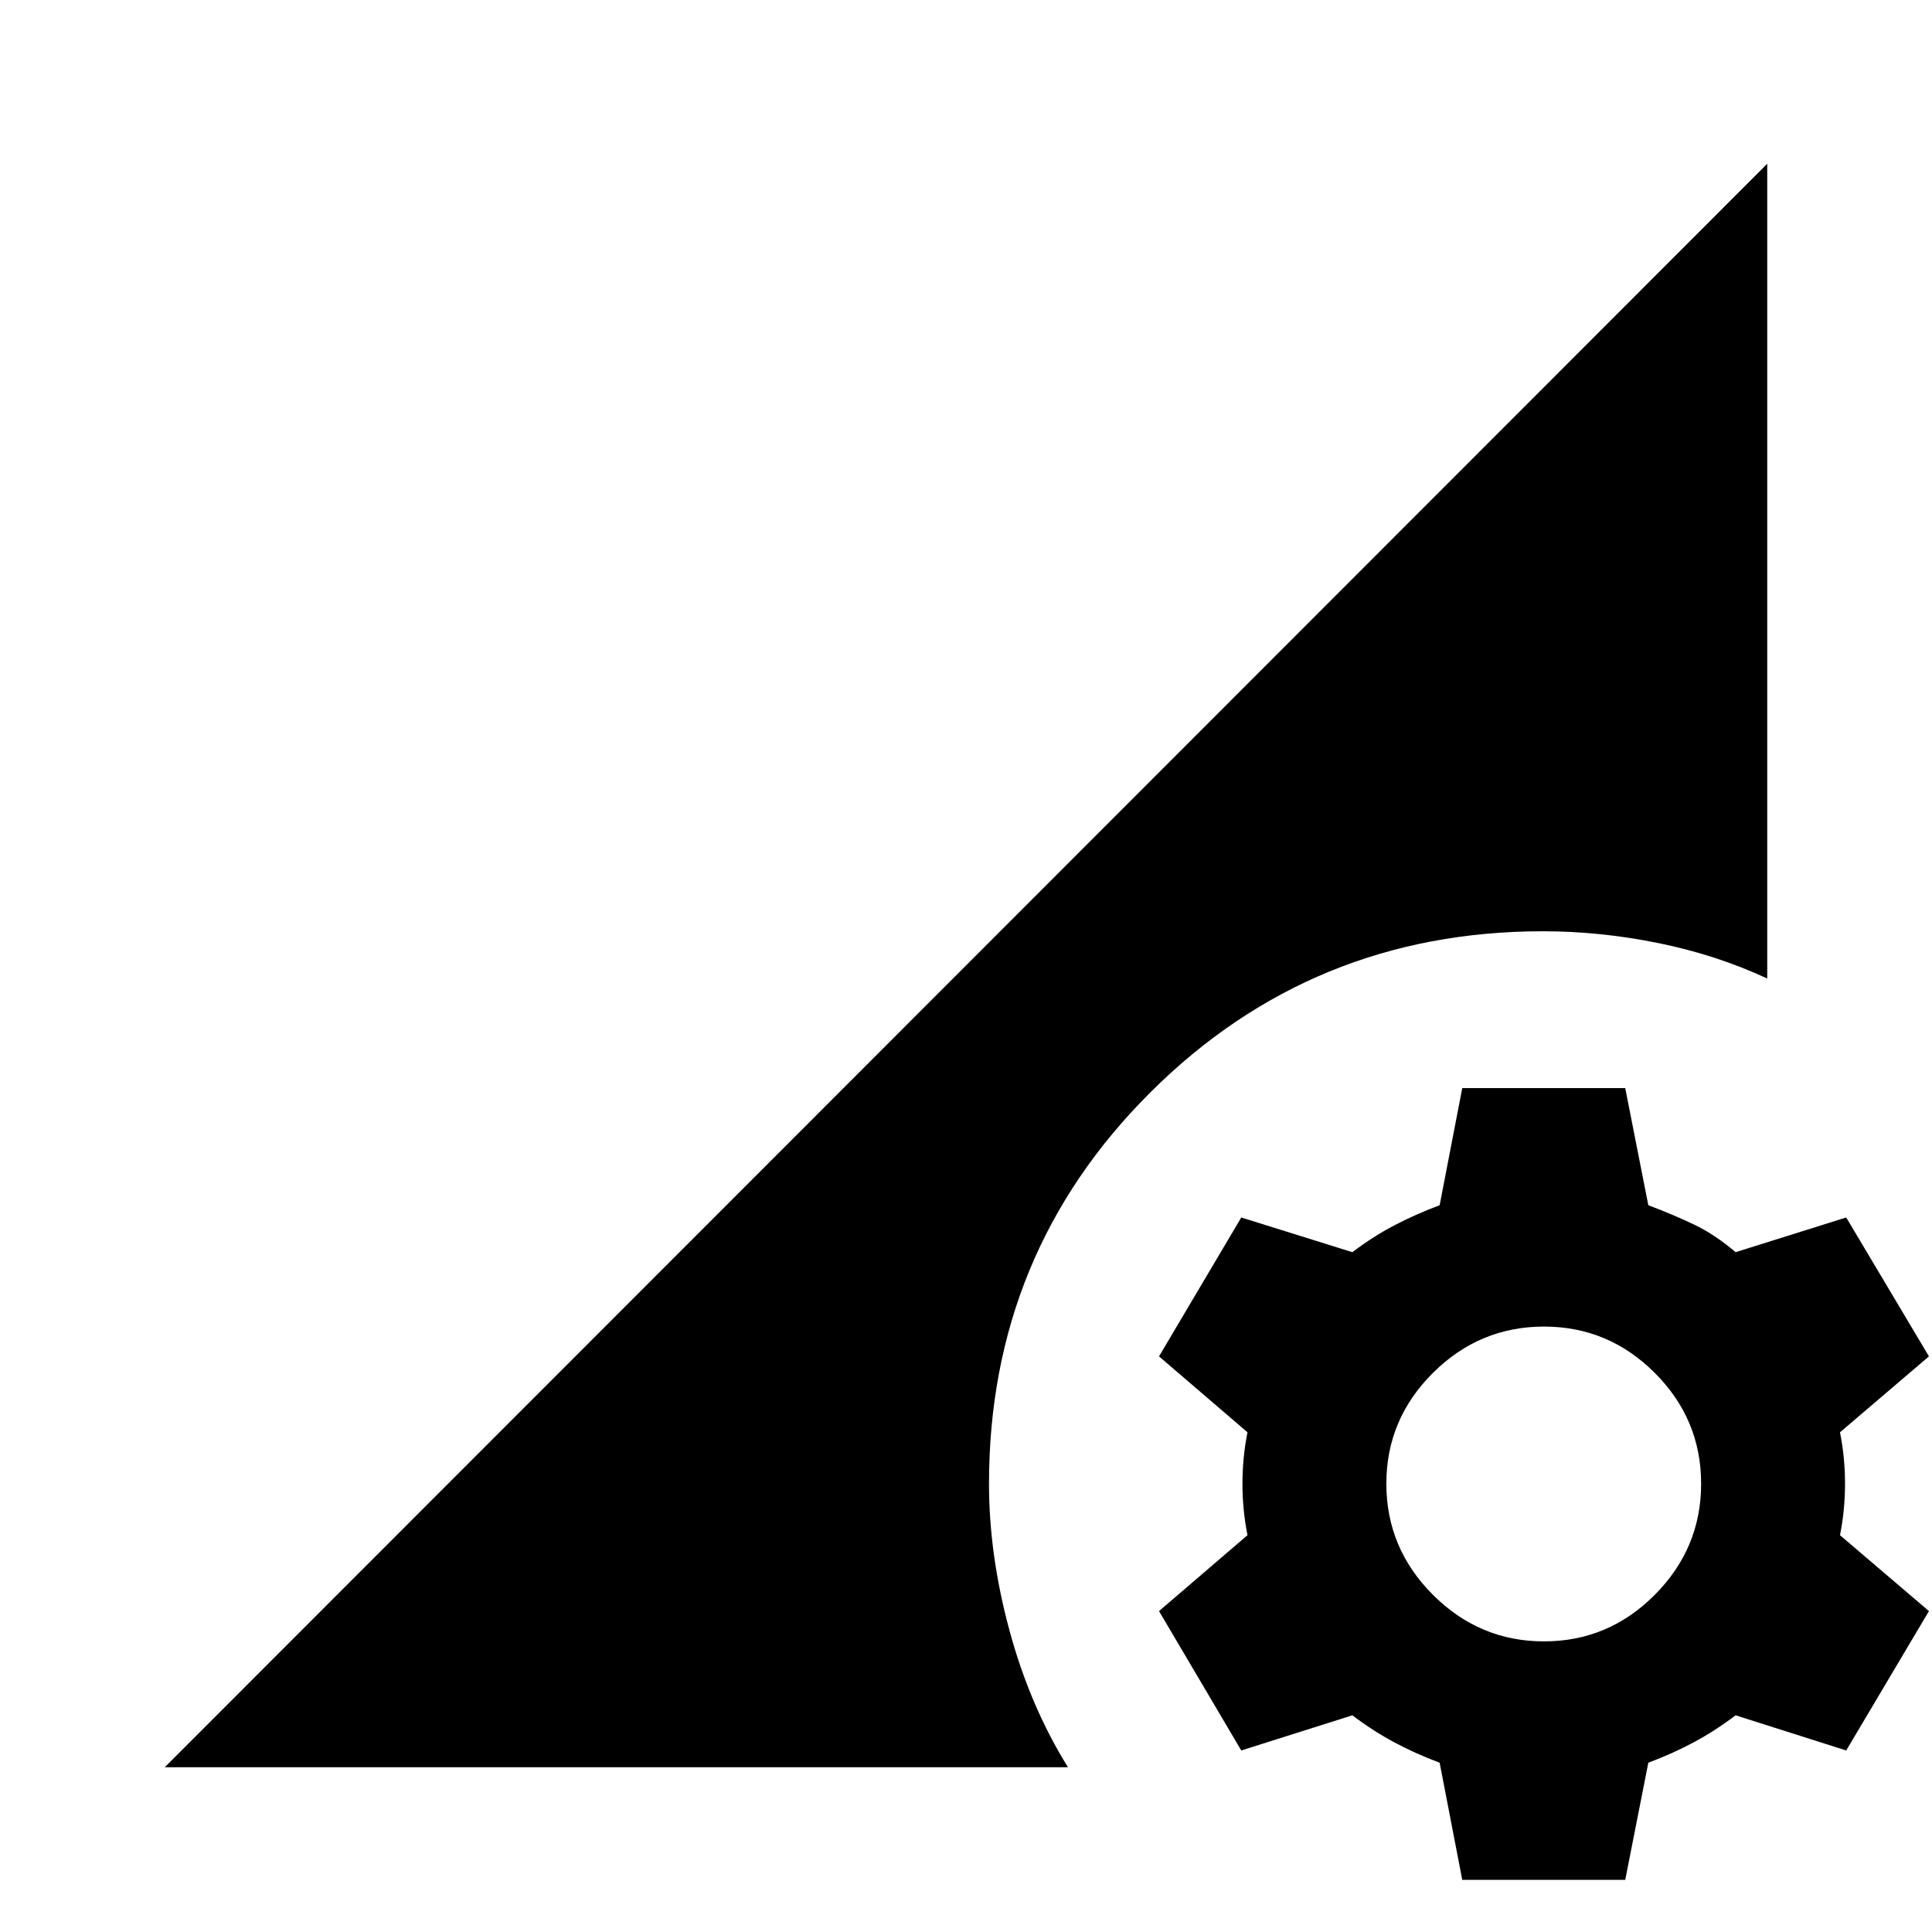 <svg xmlns="http://www.w3.org/2000/svg" height="24" viewBox="0 -960 960 960" width="24"><path d="M767.2-144.41q32.04 0 55.06-23.14 23.02-23.15 23.02-55.19t-23.02-55.06q-23.02-23.03-55.06-23.03-32.05 0-55.19 23.03-23.14 23.02-23.14 55.06 0 32.04 23.14 55.19 23.14 23.14 55.19 23.14Zm-40.61 118.5-11.24-58.2q-12.05-4.52-22.57-10.15-10.52-5.63-20.8-13.41l-55.2 17.47-40.87-69.26 43.96-37.71q-2.5-12.55-2.5-25.57t2.5-25.56l-43.96-37.72 40.87-69.02 55.2 17.24q10.28-7.79 20.8-13.3 10.52-5.51 22.57-10.03l11.24-58.2h80.98l11.47 58.2q12.05 4.52 22.57 9.53t20.8 13.8l54.96-17.24 41.11 69.02-44.2 37.72q2.5 12.54 2.5 25.56t-2.5 25.57l44.2 37.71-41.11 69.26-54.96-17.47q-10.28 7.78-20.8 13.41-10.52 5.63-22.57 10.15l-11.47 58.2h-80.98ZM81.87-81.87l796.26-796.76v404.85q-25.22-11.74-54.1-17.61-28.88-5.87-57.33-5.87-114.66 0-194.96 79.93-80.31 79.94-80.31 194.59 0 35.39 10.19 72.97 10.18 37.57 29.05 67.9H81.87Z"/></svg>
